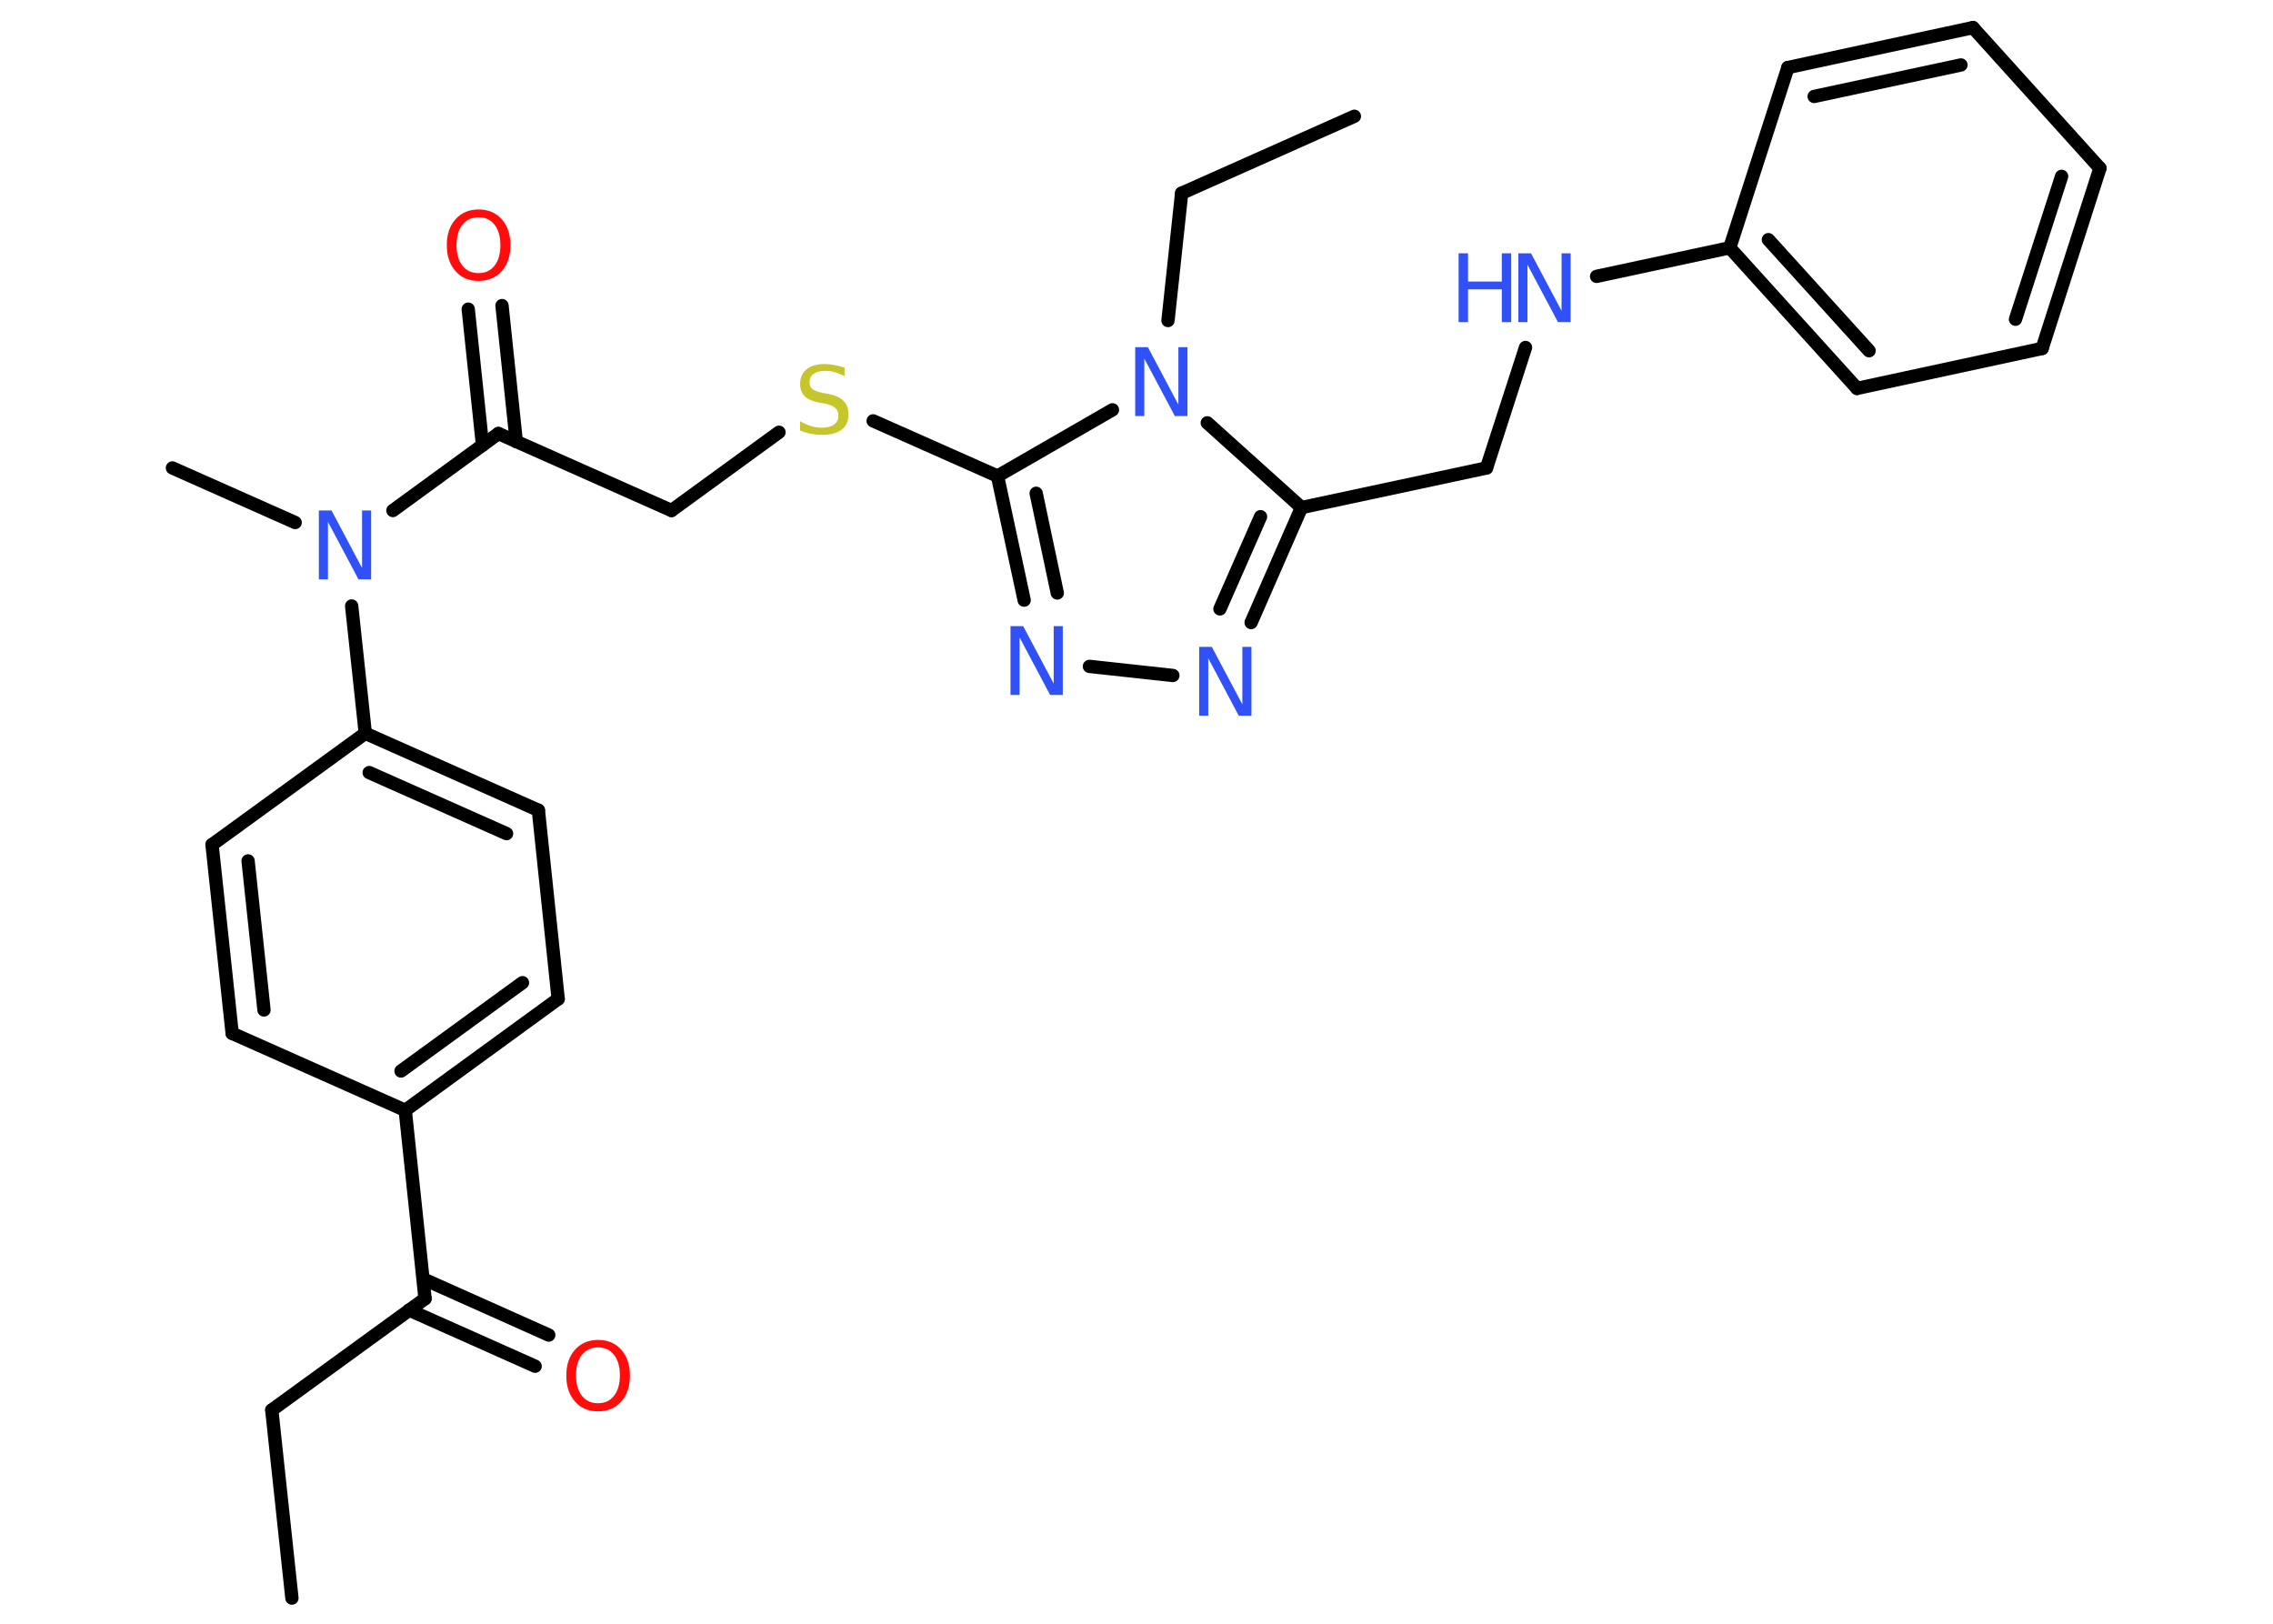 <?xml version='1.0' encoding='UTF-8'?>
<!DOCTYPE svg PUBLIC "-//W3C//DTD SVG 1.1//EN" "http://www.w3.org/Graphics/SVG/1.1/DTD/svg11.dtd">
<svg version='1.2' xmlns='http://www.w3.org/2000/svg' xmlns:xlink='http://www.w3.org/1999/xlink' width='70.0mm' height='50.0mm' viewBox='0 0 70.0 50.0'>
  <desc>Generated by the Chemistry Development Kit (http://github.com/cdk)</desc>
  <g stroke-linecap='round' stroke-linejoin='round' stroke='#000000' stroke-width='.41' fill='#3050F8'>
    <rect x='.0' y='.0' width='70.0' height='50.0' fill='#FFFFFF' stroke='none'/>
    <g id='mol1' class='mol'>
      <line id='mol1bnd1' class='bond' x1='8.99' y1='49.21' x2='8.37' y2='43.42'/>
      <line id='mol1bnd2' class='bond' x1='8.37' y1='43.42' x2='13.09' y2='39.99'/>
      <g id='mol1bnd3' class='bond'>
        <line x1='13.03' y1='39.38' x2='16.9' y2='41.11'/>
        <line x1='12.6' y1='40.34' x2='16.48' y2='42.07'/>
      </g>
      <line id='mol1bnd4' class='bond' x1='13.09' y1='39.99' x2='12.48' y2='34.19'/>
      <g id='mol1bnd5' class='bond'>
        <line x1='12.48' y1='34.19' x2='17.19' y2='30.76'/>
        <line x1='12.35' y1='32.98' x2='16.09' y2='30.26'/>
      </g>
      <line id='mol1bnd6' class='bond' x1='17.19' y1='30.76' x2='16.58' y2='24.95'/>
      <g id='mol1bnd7' class='bond'>
        <line x1='16.58' y1='24.95' x2='11.25' y2='22.58'/>
        <line x1='15.6' y1='25.67' x2='11.37' y2='23.79'/>
      </g>
      <line id='mol1bnd8' class='bond' x1='11.25' y1='22.58' x2='10.83' y2='18.66'/>
      <line id='mol1bnd9' class='bond' x1='9.09' y1='16.09' x2='5.31' y2='14.41'/>
      <line id='mol1bnd10' class='bond' x1='12.1' y1='15.72' x2='15.35' y2='13.35'/>
      <g id='mol1bnd11' class='bond'>
        <line x1='14.86' y1='13.71' x2='14.42' y2='9.52'/>
        <line x1='15.9' y1='13.6' x2='15.46' y2='9.41'/>
      </g>
      <line id='mol1bnd12' class='bond' x1='15.35' y1='13.35' x2='20.68' y2='15.72'/>
      <line id='mol1bnd13' class='bond' x1='20.68' y1='15.72' x2='23.99' y2='13.31'/>
      <line id='mol1bnd14' class='bond' x1='26.89' y1='12.96' x2='30.72' y2='14.66'/>
      <g id='mol1bnd15' class='bond'>
        <line x1='30.72' y1='14.66' x2='31.54' y2='18.48'/>
        <line x1='31.91' y1='15.19' x2='32.56' y2='18.26'/>
      </g>
      <line id='mol1bnd16' class='bond' x1='33.55' y1='20.52' x2='36.12' y2='20.8'/>
      <g id='mol1bnd17' class='bond'>
        <line x1='38.53' y1='19.17' x2='40.08' y2='15.63'/>
        <line x1='37.57' y1='18.75' x2='38.82' y2='15.91'/>
      </g>
      <line id='mol1bnd18' class='bond' x1='40.08' y1='15.63' x2='45.78' y2='14.41'/>
      <line id='mol1bnd19' class='bond' x1='45.78' y1='14.41' x2='46.98' y2='10.7'/>
      <line id='mol1bnd20' class='bond' x1='49.17' y1='8.51' x2='53.27' y2='7.63'/>
      <g id='mol1bnd21' class='bond'>
        <line x1='53.27' y1='7.63' x2='57.19' y2='11.96'/>
        <line x1='54.46' y1='7.38' x2='57.56' y2='10.8'/>
      </g>
      <line id='mol1bnd22' class='bond' x1='57.19' y1='11.96' x2='62.89' y2='10.73'/>
      <g id='mol1bnd23' class='bond'>
        <line x1='62.89' y1='10.73' x2='64.67' y2='5.18'/>
        <line x1='62.07' y1='9.83' x2='63.49' y2='5.43'/>
      </g>
      <line id='mol1bnd24' class='bond' x1='64.67' y1='5.18' x2='60.76' y2='.85'/>
      <g id='mol1bnd25' class='bond'>
        <line x1='60.76' y1='.85' x2='55.06' y2='2.08'/>
        <line x1='60.39' y1='2.0' x2='55.87' y2='2.97'/>
      </g>
      <line id='mol1bnd26' class='bond' x1='53.27' y1='7.63' x2='55.06' y2='2.08'/>
      <line id='mol1bnd27' class='bond' x1='40.08' y1='15.63' x2='37.18' y2='13.02'/>
      <line id='mol1bnd28' class='bond' x1='30.72' y1='14.66' x2='34.26' y2='12.62'/>
      <line id='mol1bnd29' class='bond' x1='35.97' y1='9.87' x2='36.39' y2='5.95'/>
      <line id='mol1bnd30' class='bond' x1='36.39' y1='5.95' x2='41.71' y2='3.58'/>
      <line id='mol1bnd31' class='bond' x1='11.25' y1='22.58' x2='6.53' y2='26.01'/>
      <g id='mol1bnd32' class='bond'>
        <line x1='6.53' y1='26.01' x2='7.15' y2='31.82'/>
        <line x1='7.64' y1='26.51' x2='8.13' y2='31.1'/>
      </g>
      <line id='mol1bnd33' class='bond' x1='12.48' y1='34.19' x2='7.15' y2='31.82'/>
      <path id='mol1atm4' class='atom' d='M18.42 41.49q-.31 .0 -.5 .23q-.18 .23 -.18 .63q.0 .4 .18 .63q.18 .23 .5 .23q.31 .0 .49 -.23q.18 -.23 .18 -.63q.0 -.4 -.18 -.63q-.18 -.23 -.49 -.23zM18.42 41.26q.44 .0 .71 .3q.27 .3 .27 .8q.0 .5 -.27 .8q-.27 .3 -.71 .3q-.45 .0 -.71 -.3q-.27 -.3 -.27 -.8q.0 -.5 .27 -.8q.27 -.3 .71 -.3z' stroke='none' fill='#FF0D0D'/>
      <path id='mol1atm9' class='atom' d='M9.83 15.72h.38l.94 1.77v-1.77h.28v2.12h-.39l-.94 -1.77v1.77h-.28v-2.12z' stroke='none'/>
      <path id='mol1atm12' class='atom' d='M14.74 6.69q-.31 .0 -.5 .23q-.18 .23 -.18 .63q.0 .4 .18 .63q.18 .23 .5 .23q.31 .0 .49 -.23q.18 -.23 .18 -.63q.0 -.4 -.18 -.63q-.18 -.23 -.49 -.23zM14.74 6.45q.44 .0 .71 .3q.27 .3 .27 .8q.0 .5 -.27 .8q-.27 .3 -.71 .3q-.45 .0 -.71 -.3q-.27 -.3 -.27 -.8q.0 -.5 .27 -.8q.27 -.3 .71 -.3z' stroke='none' fill='#FF0D0D'/>
      <path id='mol1atm14' class='atom' d='M26.01 11.3v.28q-.16 -.08 -.31 -.12q-.14 -.04 -.28 -.04q-.23 .0 -.36 .09q-.13 .09 -.13 .26q.0 .14 .09 .21q.09 .07 .32 .12l.17 .03q.32 .06 .47 .22q.15 .15 .15 .41q.0 .31 -.21 .47q-.21 .16 -.61 .16q-.15 .0 -.32 -.03q-.17 -.03 -.35 -.1v-.29q.17 .1 .34 .15q.17 .05 .33 .05q.25 .0 .38 -.1q.13 -.1 .13 -.27q.0 -.16 -.1 -.24q-.1 -.09 -.31 -.13l-.17 -.03q-.32 -.06 -.46 -.2q-.14 -.14 -.14 -.38q.0 -.28 .2 -.45q.2 -.16 .55 -.16q.15 .0 .3 .03q.16 .03 .32 .08z' stroke='none' fill='#C6C62C'/>
      <path id='mol1atm16' class='atom' d='M31.13 19.28h.38l.94 1.77v-1.77h.28v2.12h-.39l-.94 -1.77v1.77h-.28v-2.12z' stroke='none'/>
      <path id='mol1atm17' class='atom' d='M36.94 19.92h.38l.94 1.77v-1.77h.28v2.12h-.39l-.94 -1.77v1.77h-.28v-2.12z' stroke='none'/>
      <g id='mol1atm20' class='atom'>
        <path d='M46.77 7.8h.38l.94 1.77v-1.77h.28v2.12h-.39l-.94 -1.77v1.77h-.28v-2.12z' stroke='none'/>
        <path d='M44.92 7.8h.29v.87h1.04v-.87h.29v2.12h-.29v-1.01h-1.04v1.01h-.29v-2.12z' stroke='none'/>
      </g>
      <path id='mol1atm27' class='atom' d='M34.97 10.69h.38l.94 1.77v-1.77h.28v2.12h-.39l-.94 -1.77v1.77h-.28v-2.12z' stroke='none'/>
    </g>
  </g>
</svg>
